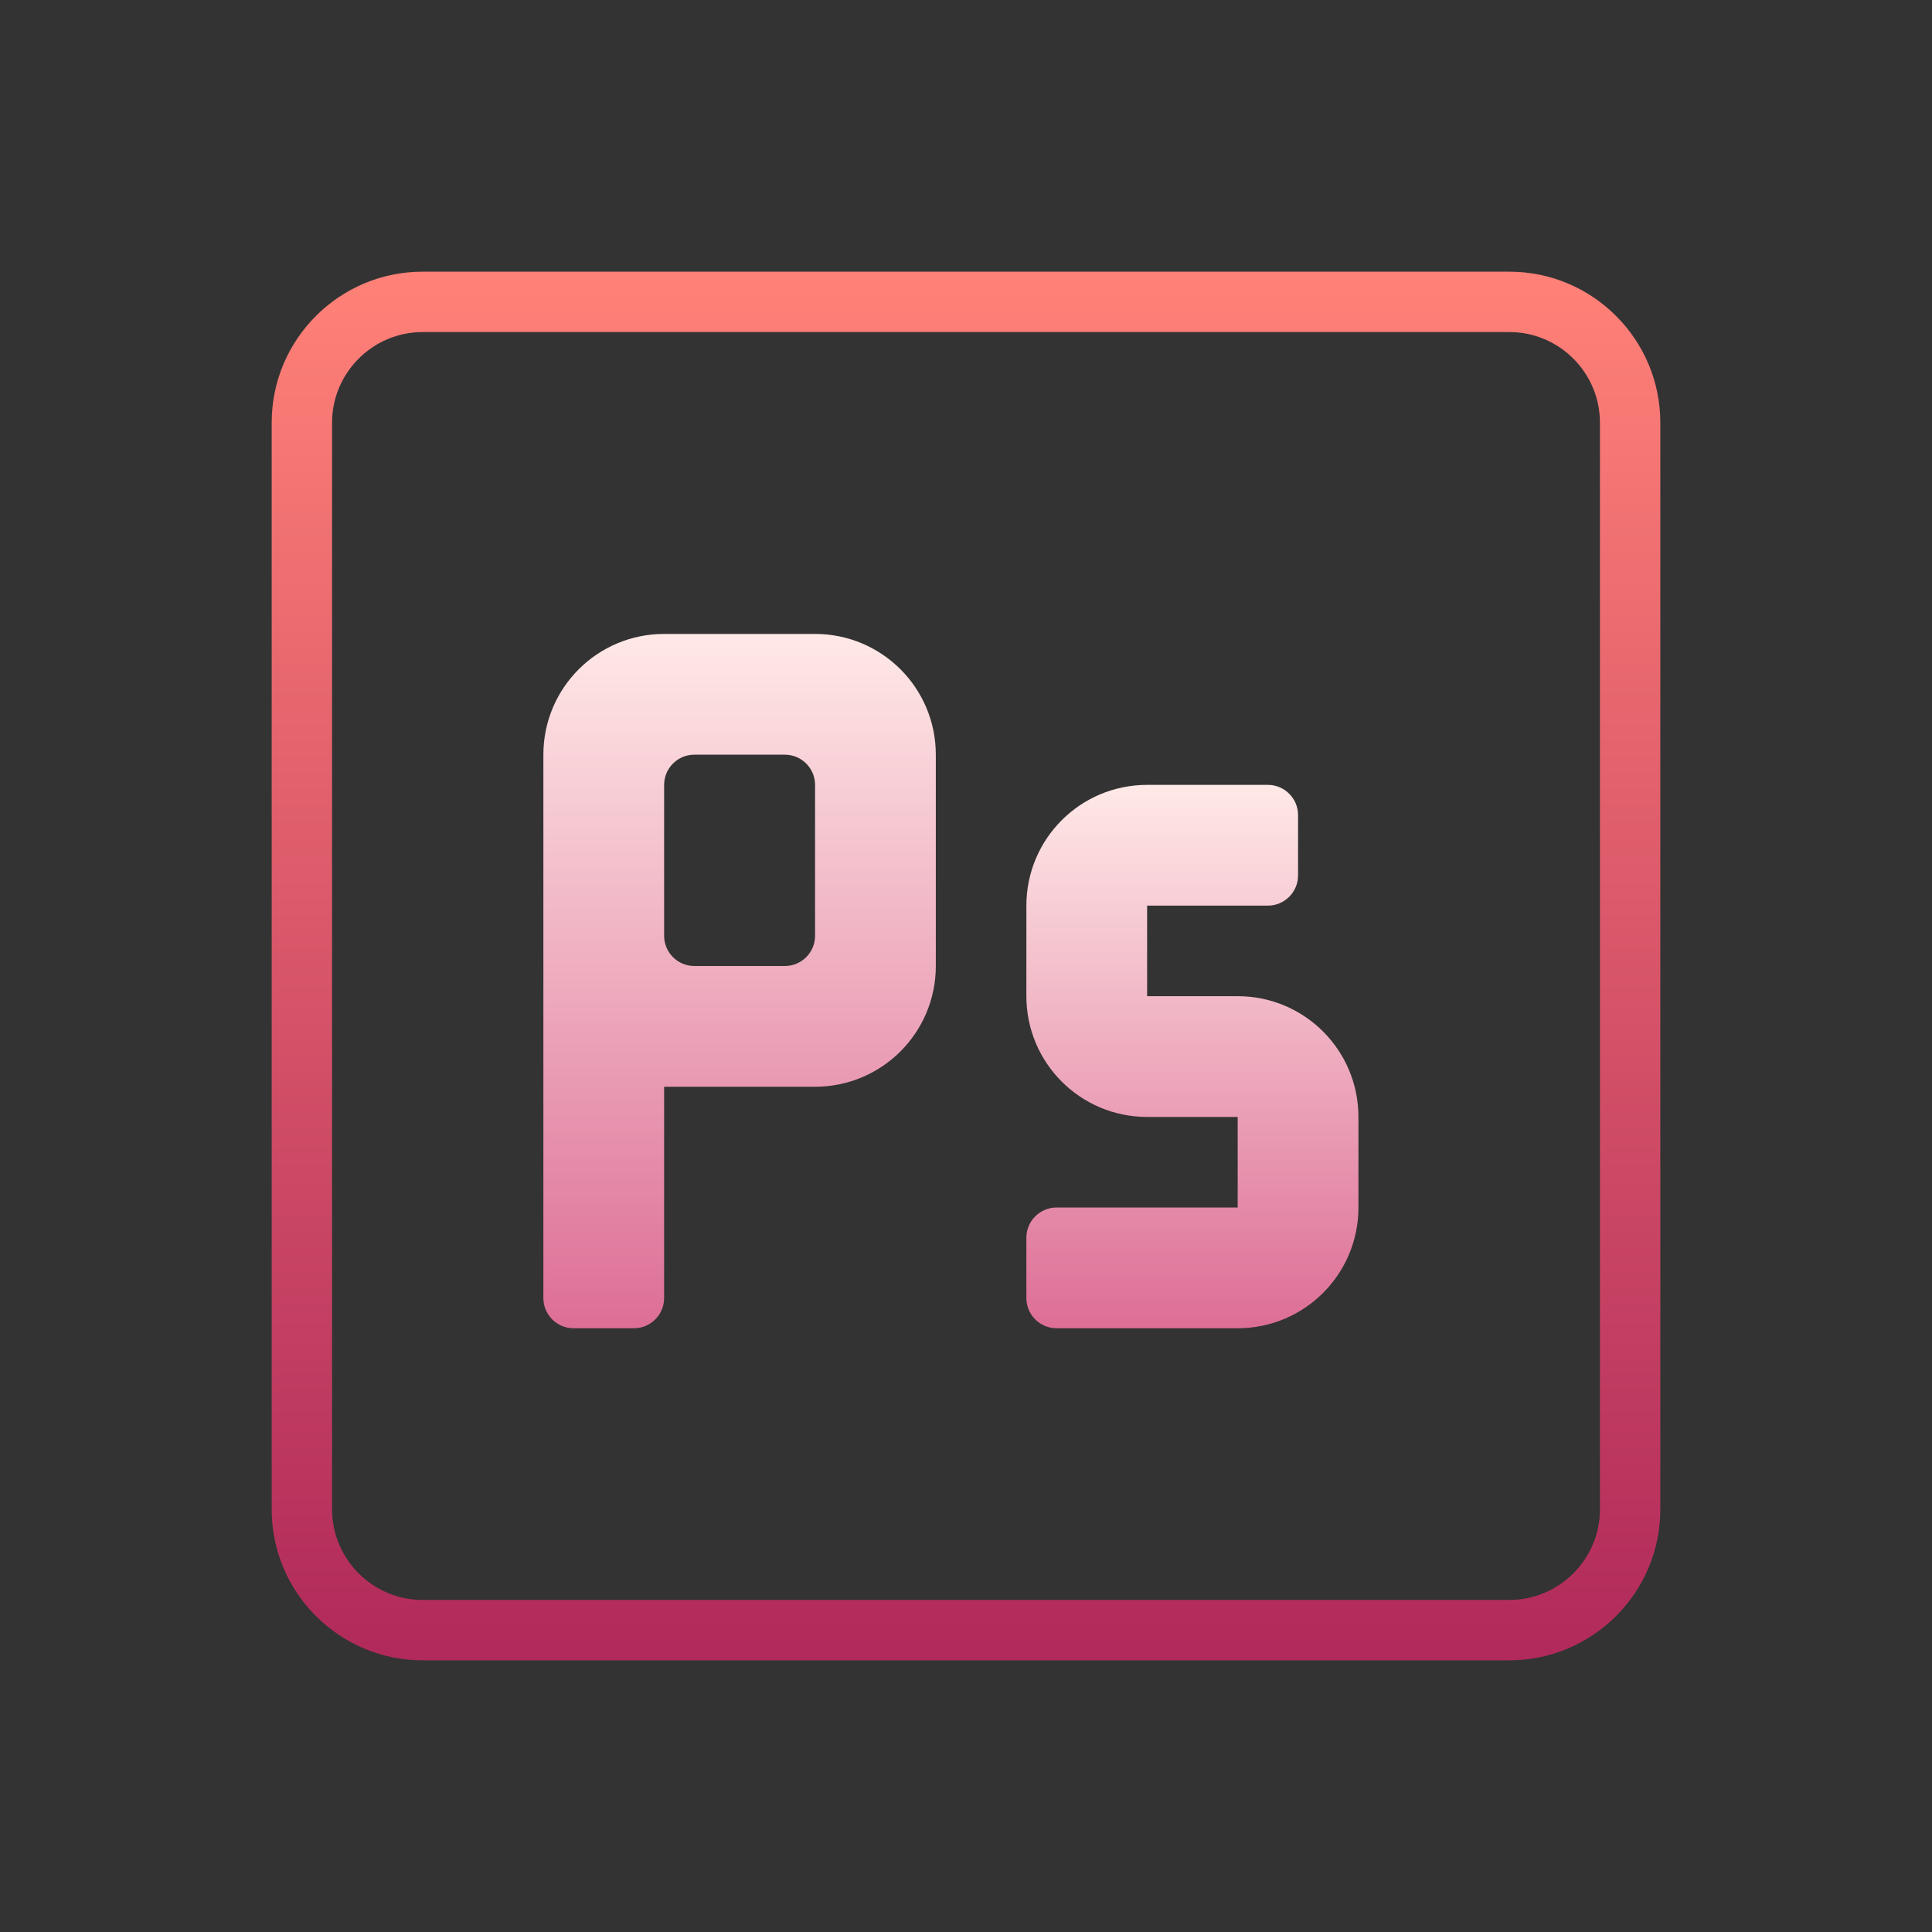 <?xml version="1.0" encoding="UTF-8"?>
<svg xmlns="http://www.w3.org/2000/svg" xmlns:xlink="http://www.w3.org/1999/xlink" viewBox="0 0 64 64" width="64px" height="64px">
<rect x="0" y="0" width="64" height="64" fill="#333333" stroke="none"/>
<defs>
<linearGradient id="linear0" gradientUnits="userSpaceOnUse" x1="86" y1="24.411" x2="86" y2="146.942" gradientTransform="matrix(0.372,0,0,0.372,0,0)">
<stop offset="0" style="stop-color:rgb(100%,50.588%,46.667%);stop-opacity:1;"/>
<stop offset="1" style="stop-color:rgb(69.412%,16.471%,35.686%);stop-opacity:1;"/>
</linearGradient>
<linearGradient id="linear1" gradientUnits="userSpaceOnUse" x1="106.156" y1="69.875" x2="106.156" y2="118.25" gradientTransform="matrix(0.372,0,0,0.372,0,0)">
<stop offset="0" style="stop-color:rgb(100%,91.373%,90.588%);stop-opacity:1;"/>
<stop offset="1" style="stop-color:rgb(86.667%,43.137%,58.824%);stop-opacity:1;"/>
</linearGradient>
<linearGradient id="linear2" gradientUnits="userSpaceOnUse" x1="65.844" y1="56.438" x2="65.844" y2="118.25" gradientTransform="matrix(0.372,0,0,0.372,0,0)">
<stop offset="0" style="stop-color:rgb(100%,91.373%,90.588%);stop-opacity:1;"/>
<stop offset="1" style="stop-color:rgb(86.667%,43.137%,58.824%);stop-opacity:1;"/>
</linearGradient>
</defs>
<g id="surface5445701">
<path style=" stroke:none;fill-rule:nonzero;fill:url(#linear0);" d="M 50 55 L 14 55 C 11.242 55 9 52.758 9 50 L 9 14 C 9 11.242 11.242 9 14 9 L 50 9 C 52.758 9 55 11.242 55 14 L 55 50 C 55 52.758 52.758 55 50 55 Z M 14 11 C 12.348 11 11 12.348 11 14 L 11 50 C 11 51.652 12.348 53 14 53 L 50 53 C 51.652 53 53 51.652 53 50 L 53 14 C 53 12.348 51.652 11 50 11 Z M 14 11 "/>
<path style=" stroke:none;fill-rule:nonzero;fill:url(#linear1);" d="M 34 43 L 34 41 C 34 40.449 34.449 40 35 40 L 41 40 L 41 37 L 38 37 C 35.789 37 34 35.211 34 33 L 34 30 C 34 27.789 35.789 26 38 26 L 42 26 C 42.551 26 43 26.449 43 27 L 43 29 C 43 29.551 42.551 30 42 30 L 38 30 L 38 33 L 41 33 C 43.211 33 45 34.789 45 37 L 45 40 C 45 42.211 43.211 44 41 44 L 35 44 C 34.449 44 34 43.551 34 43 Z M 34 43 "/>
<path style=" stroke:none;fill-rule:nonzero;fill:url(#linear2);" d="M 22 21 C 19.789 21 18 22.789 18 25 L 18 43 C 18 43.551 18.449 44 19 44 L 21 44 C 21.551 44 22 43.551 22 43 L 22 36 L 27 36 C 29.211 36 31 34.211 31 32 L 31 25 C 31 22.789 29.211 21 27 21 Z M 22 31 L 22 26 C 22 25.449 22.449 25 23 25 L 26 25 C 26.551 25 27 25.449 27 26 L 27 31 C 27 31.551 26.551 32 26 32 L 23 32 C 22.449 32 22 31.551 22 31 Z M 22 31 "/>
</g>
</svg>

